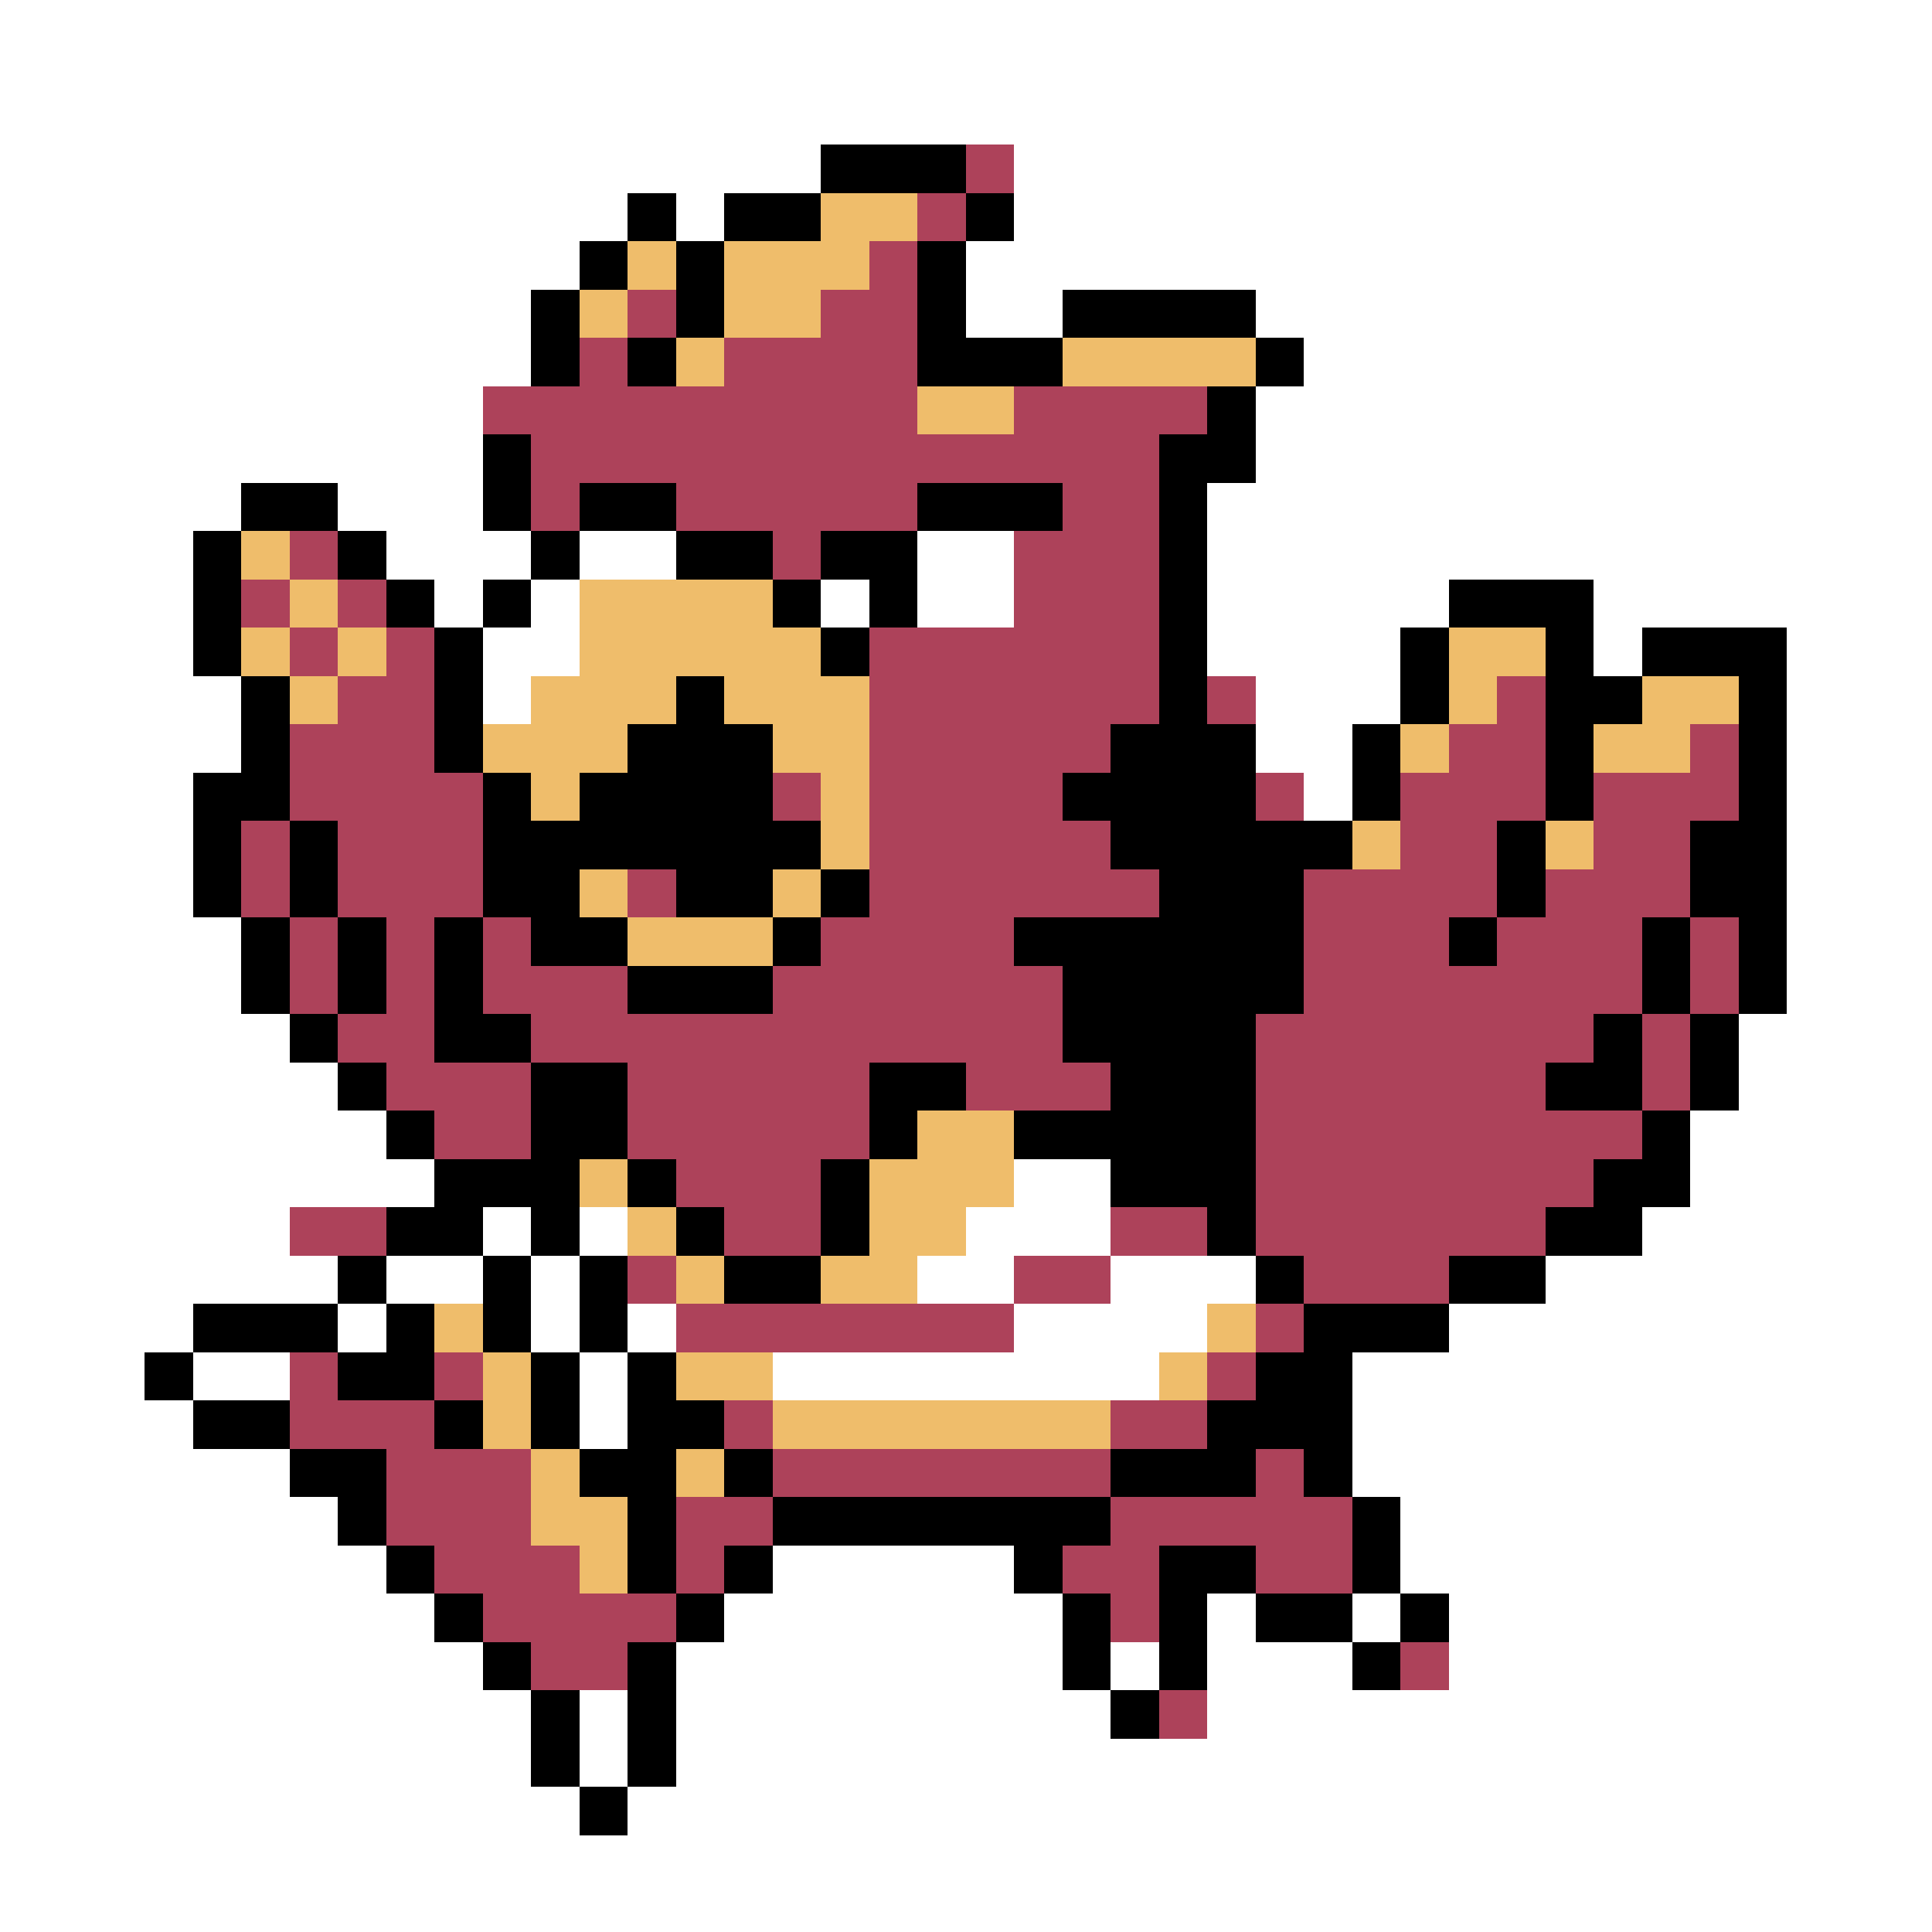<svg xmlns="http://www.w3.org/2000/svg" viewBox="0 -0.5 40 40" shape-rendering="crispEdges">
<rect x="0" y="-0.5" width="40" height="40" fill="#333333" stroke="none"/>
<path stroke="#ffffff" d="M0 0h40M0 1h40M0 2h40M0 3h17M21 3h19M0 4h13M14 4h1M21 4h19M0 5h12M20 5h20M0 6h11M20 6h2M26 6h14M0 7h11M27 7h13M0 8h10M26 8h14M0 9h10M26 9h14M0 10h5M7 10h3M25 10h15M0 11h4M8 11h3M12 11h2M19 11h2M25 11h15M0 12h4M9 12h1M11 12h1M17 12h1M19 12h2M25 12h5M33 12h7M0 13h4M10 13h2M25 13h4M33 13h1M37 13h3M0 14h5M10 14h1M26 14h3M37 14h3M0 15h5M26 15h2M37 15h3M0 16h4M27 16h1M37 16h3M0 17h4M37 17h3M0 18h4M37 18h3M0 19h5M37 19h3M0 20h5M37 20h3M0 21h6M36 21h4M0 22h7M36 22h4M0 23h8M35 23h5M0 24h9M21 24h2M35 24h5M0 25h6M10 25h1M12 25h1M20 25h3M34 25h6M0 26h7M8 26h2M11 26h1M19 26h2M23 26h3M32 26h8M0 27h4M7 27h1M11 27h1M13 27h1M21 27h4M30 27h10M0 28h3M4 28h2M12 28h1M16 28h8M28 28h12M0 29h4M12 29h1M28 29h12M0 30h6M28 30h12M0 31h7M29 31h11M0 32h8M16 32h5M29 32h11M0 33h9M15 33h7M25 33h1M28 33h1M30 33h10M0 34h10M14 34h8M23 34h1M25 34h3M30 34h10M0 35h11M12 35h1M14 35h9M25 35h15M0 36h11M12 36h1M14 36h26M0 37h12M13 37h27M0 38h40M0 39h40" />
<path stroke="#000000" d="M17 3h3M13 4h1M15 4h2M20 4h1M12 5h1M14 5h1M19 5h1M11 6h1M14 6h1M19 6h1M22 6h4M11 7h1M13 7h1M19 7h3M26 7h1M25 8h1M10 9h1M24 9h2M5 10h2M10 10h1M12 10h2M19 10h3M24 10h1M4 11h1M7 11h1M11 11h1M14 11h2M17 11h2M24 11h1M4 12h1M8 12h1M10 12h1M16 12h1M18 12h1M24 12h1M30 12h3M4 13h1M9 13h1M17 13h1M24 13h1M29 13h1M32 13h1M34 13h3M5 14h1M9 14h1M14 14h1M24 14h1M29 14h1M32 14h2M36 14h1M5 15h1M9 15h1M13 15h3M23 15h3M28 15h1M32 15h1M36 15h1M4 16h2M10 16h1M12 16h4M22 16h4M28 16h1M32 16h1M36 16h1M4 17h1M6 17h1M10 17h7M23 17h5M31 17h1M35 17h2M4 18h1M6 18h1M10 18h2M14 18h2M17 18h1M24 18h3M31 18h1M35 18h2M5 19h1M7 19h1M9 19h1M11 19h2M16 19h1M21 19h6M30 19h1M34 19h1M36 19h1M5 20h1M7 20h1M9 20h1M13 20h3M22 20h5M34 20h1M36 20h1M6 21h1M9 21h2M22 21h4M33 21h1M35 21h1M7 22h1M11 22h2M18 22h2M23 22h3M32 22h2M35 22h1M8 23h1M11 23h2M18 23h1M21 23h5M34 23h1M9 24h3M13 24h1M17 24h1M23 24h3M33 24h2M8 25h2M11 25h1M14 25h1M17 25h1M25 25h1M32 25h2M7 26h1M10 26h1M12 26h1M15 26h2M26 26h1M30 26h2M4 27h3M8 27h1M10 27h1M12 27h1M27 27h3M3 28h1M7 28h2M11 28h1M13 28h1M26 28h2M4 29h2M9 29h1M11 29h1M13 29h2M25 29h3M6 30h2M12 30h2M15 30h1M23 30h3M27 30h1M7 31h1M13 31h1M16 31h7M28 31h1M8 32h1M13 32h1M15 32h1M21 32h1M24 32h2M28 32h1M9 33h1M14 33h1M22 33h1M24 33h1M26 33h2M29 33h1M10 34h1M13 34h1M22 34h1M24 34h1M28 34h1M11 35h1M13 35h1M23 35h1M11 36h1M13 36h1M12 37h1" />
<path stroke="#ad425a" d="M20 3h1M19 4h1M18 5h1M13 6h1M17 6h2M12 7h1M15 7h4M10 8h9M21 8h4M11 9h13M11 10h1M14 10h5M22 10h2M6 11h1M16 11h1M21 11h3M5 12h1M7 12h1M21 12h3M6 13h1M8 13h1M18 13h6M7 14h2M18 14h6M25 14h1M31 14h1M6 15h3M18 15h5M30 15h2M35 15h1M6 16h4M16 16h1M18 16h4M26 16h1M29 16h3M33 16h3M5 17h1M7 17h3M18 17h5M29 17h2M33 17h2M5 18h1M7 18h3M13 18h1M18 18h6M27 18h4M32 18h3M6 19h1M8 19h1M10 19h1M17 19h4M27 19h3M31 19h3M35 19h1M6 20h1M8 20h1M10 20h3M16 20h6M27 20h7M35 20h1M7 21h2M11 21h11M26 21h7M34 21h1M8 22h3M13 22h5M20 22h3M26 22h6M34 22h1M9 23h2M13 23h5M26 23h8M14 24h3M26 24h7M6 25h2M15 25h2M23 25h2M26 25h6M13 26h1M21 26h2M27 26h3M14 27h7M26 27h1M6 28h1M9 28h1M25 28h1M6 29h3M15 29h1M23 29h2M8 30h3M16 30h7M26 30h1M8 31h3M14 31h2M23 31h5M9 32h3M14 32h1M22 32h2M26 32h2M10 33h4M23 33h1M11 34h2M29 34h1M24 35h1" />
<path stroke="#efbd6b" d="M17 4h2M13 5h1M15 5h3M12 6h1M15 6h2M14 7h1M22 7h4M19 8h2M5 11h1M6 12h1M12 12h4M5 13h1M7 13h1M12 13h5M30 13h2M6 14h1M11 14h3M15 14h3M30 14h1M34 14h2M10 15h3M16 15h2M29 15h1M33 15h2M11 16h1M17 16h1M17 17h1M28 17h1M32 17h1M12 18h1M16 18h1M13 19h3M19 23h2M12 24h1M18 24h3M13 25h1M18 25h2M14 26h1M17 26h2M9 27h1M25 27h1M10 28h1M14 28h2M24 28h1M10 29h1M16 29h7M11 30h1M14 30h1M11 31h2M12 32h1" />
</svg>